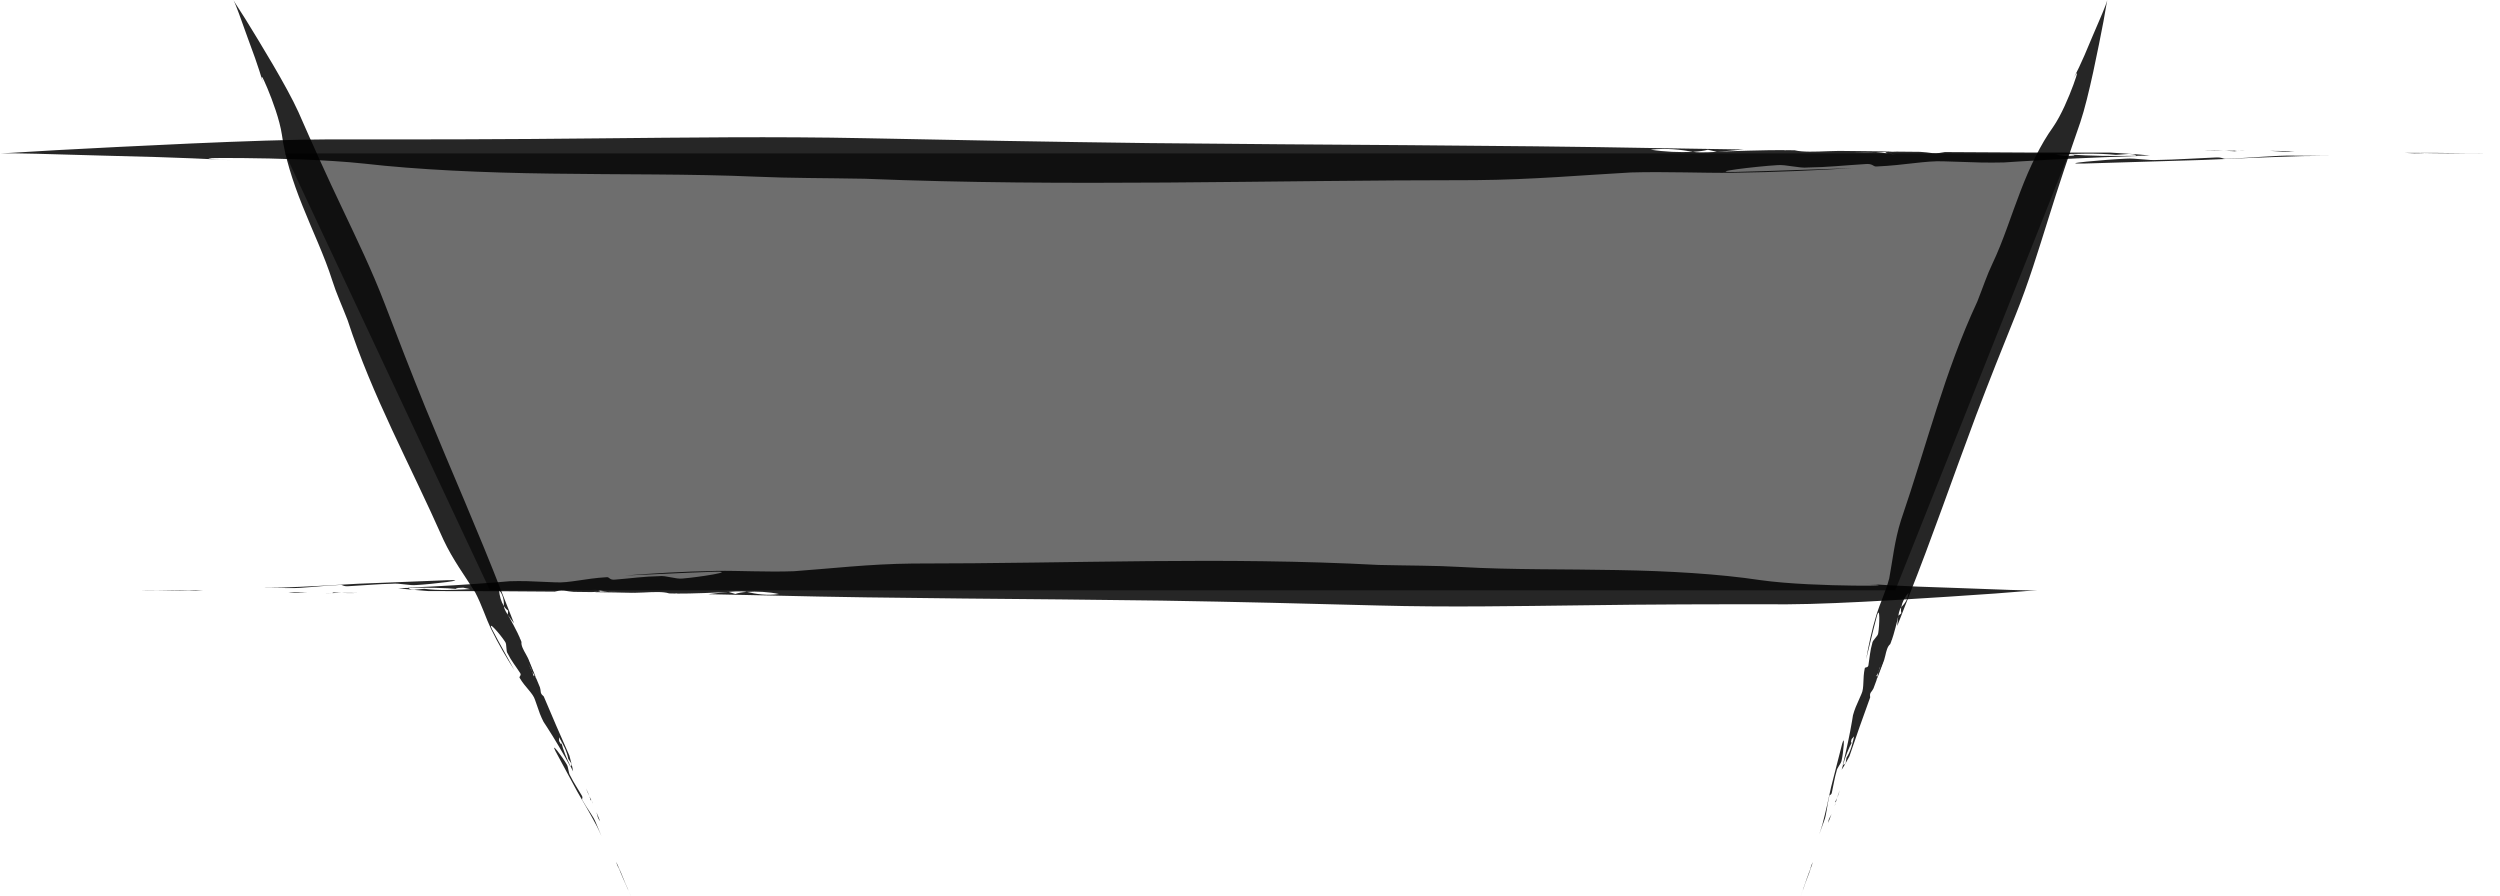 <?xml version="1.0" encoding="UTF-8"?>
<svg id="Lag_2" data-name="Lag 2" xmlns="http://www.w3.org/2000/svg" viewBox="0 0 1018.49 364.98">
  <defs>
    <style>
      .cls-1 {
        opacity: .85;
      }

      .cls-2 {
        fill: #6e6e6e;
      }
    </style>
  </defs>
  <g id="Layer_2" data-name="Layer 2">
    <g>
      <polygon class="cls-2" points="772.13 240.49 199.6 240.49 116.11 62.49 842.86 62.49 772.13 240.49"/>
      <g class="cls-1">
        <path d="M744.79,335.25c.45-1.2.91-2.4,1.37-3.61-.27.59-.57,1.17-.91,1.74-.36.77-.36,1.23-.46,1.87Z"/>
        <path d="M747.43,328.31c.08-.22.17-.44.24-.64.05-.2.09-.4.13-.57-.13.4-.25.81-.38,1.21Z"/>
        <path d="M749.53,321.93c-.45,1.1-.81,2.18-1.13,3.23.39-.89.78-1.95,1.13-3.23Z"/>
        <path d="M747.51,326.89c.26-.35.45-.5.3.17,0,0,0,.02,0,.03.19-.64.39-1.28.59-1.94-.3.66-.6,1.25-.88,1.74Z"/>
        <path d="M747.51,326.89c-.25.34-.56.9-.7,1.08.22-.31.46-.67.7-1.08Z"/>
        <path d="M745.24,324.33c.1-.68.87-.25,1.08-1.59.7-3.08,1.06-5.8,1.9-8.62.16-1.36,1.87-3.01,2.06-4.36.7-3.09,1.49-11.32.21-6.75-1.83,6.91-2.87,11.46-4.51,17.66-1.11,5.11-2.19,10.02-3.54,15.19-.41,1.43-.87,2.75-1.31,4.08.63-1.72,1.27-3.48,1.99-5.43,1.03-2.54,1.12-6,2.13-10.18Z"/>
        <path d="M734.79,361.85c.21-.63.64-1.91.64-1.91,1.1-2.78,2.19-5.74,3.14-8.73-.2.41-.41.84-.62,1.26-.56,1.71-.57,1.92.03.44-1.4,3.39-2.48,6.67-3.63,10.03.09-.2.09-.16.44-1.09Z"/>
        <path d="M733.68,364.91c.23-.66.45-1.32.67-1.97,0,.02-.02.04-.03.07-.22.66-.45,1.32-.67,1.97l.02-.07Z"/>
        <path d="M753.41,308.21c2.88-8.45,5.67-16.38,8.49-24.09-.05-.69-.21-1.21.22-1.96.44-.53.8-1.08,1.11-1.66.42-1.12.83-2.25,1.25-3.36.1-.4.2-.82.3-1.23,0,0,0-.03,0-.03.06-.69-.22-.58-.57-.25-.3.39-.61.73-.91,1.01.19-.18.58-.7.91-1.01.36-.47.71-1.02,1.03-1.69.27-1.06.59-2.16,1.06-3.25-.26,1.3-.63,2.37-1.06,3.25-.16.68-.31,1.33-.47,1.98-.02.2-.04.39-.06.59.97-2.56,1.93-5.11,2.89-7.66.17-.6.33-1.18.44-1.66.45-1.93.88-3.86,2.02-4.76.17-.45.35-.91.53-1.36-.08.07-.15.15-.23.22.12-.19.23-.34.33-.47.74-1.92,2.46-8.57,2.68-9.95,0,0,.35-2.6,1.2-3.49.35-1.95,1.46-4.24,2.93-5.89-.13,2.63-1.51,4.4-2.93,5.89-.17.93-.16,1.78.05,2.45-.41.34-1.26,1.04-1.26,1.04-.22,1.38-.3,2.82-.44,4.18,1.47-3.77,2.96-7.57,4.47-11.46,9.94-24.96,17.91-48.4,27.7-74.48,5.36-14.11,10.72-27.59,16.06-40.79,5.31-13.16,9.22-26.15,13.31-39.11,4.02-12.98,8.36-25.9,13.06-39.42,3.49-10.42,7.41-30.64,9.44-41.15.59-3.55.97-5.74,1.23-7.03.25-1.28.36-1.66.34-1.59-.01.15-.68,2.05-.81,2.35-1.57,4.08-3.24,7.61-5.17,12.26-1.98,4.63-4.18,10.38-8.31,18.36,2.74-5.46,2.21-3.28.44,1.58-1.8,4.86-4.91,12.38-8.31,17.26-5.04,7.02-9.43,16.13-13.19,25.96-3.82,9.81-7.04,20.34-11.47,29.62-2.23,4.63-3.91,9.79-6.17,15.47-13.43,28.84-20.3,57.56-31.07,89.03-2.67,8.4-3.41,16.34-4.8,23.71-1.37,5.26-3.89,10.52-5.19,14.74-2.02,6.64-3.2,12.54-4.23,18.22,1.6-6.2,2.56-10.8,4.41-17.69,1.31-4.57,1.07,3.85.53,6.99-.07,1.4-2.4,2.83-2.45,4.24-.86,2.8-1,5.59-1.53,8.73-.08,1.4-1.47.76-1.51,1.45-.92,4.21-.15,7.96-1.36,10.44-.83,1.91-1.59,3.63-2.32,5.31-.41,1.08-.81,2.16-1.12,3.34-.12.76-.25,1.55-.38,2.33q.56-.47,0,0c-.95,5.63-2.33,12.03-3.78,17.92.03-.01.08-.03.11-.05,1-3.39,2.14-6.65,4-9.89-.76,1.42-1,1.13-.5-.61.34-.37.68-.75,1.01-1.12-.67,3.1-1.42,6.17-3.12,8.74,0,0-.2,1.36-.3,2.03-.46.9-.76.75-1.09.85-.19.66-.38,1.34-.57,2.01.93-1.24,3.11-5.4,3.11-5.4Z"/>
        <path d="M765.31,273.87c-.11.47-.27,1.04-.44,1.65.81-2.14,1.63-4.28,2.45-6.42-1.11.9-1.55,2.84-2,4.77Z"/>
      </g>
      <g class="cls-1">
        <path d="M244.49,334.59c-.5-1.23-1-2.47-1.5-3.7.21.64.39,1.28.54,1.96.27.83.59,1.19.96,1.74Z"/>
        <path d="M241.6,327.46c-.09-.22-.18-.45-.26-.66-.11-.19-.21-.37-.3-.53.19.39.38.79.56,1.19Z"/>
        <path d="M238.71,321.14c.43,1.15.92,2.22,1.41,3.25-.33-.95-.78-2.03-1.41-3.25Z"/>
        <path d="M240.68,326.32c-.06-.44-.02-.69.34-.08,0,0,0,.02.01.03-.3-.62-.6-1.24-.91-1.89.25.71.43,1.36.56,1.94Z"/>
        <path d="M240.68,326.32c.05.43.21,1.07.24,1.31-.05-.39-.13-.83-.24-1.31Z"/>
        <path d="M237.25,325.93c-.4-.59.46-.79-.31-1.96-1.62-2.84-3.25-5.16-4.59-7.9-.83-1.15-.72-3.59-1.52-4.75-1.64-2.84-6.76-9.68-4.53-5.3,3.45,6.54,5.85,10.74,8.95,16.6,2.73,4.67,5.35,9.17,7.94,14.04.69,1.38,1.27,2.7,1.87,4.02-.73-1.75-1.48-3.53-2.31-5.52-1.01-2.65-3.34-5.35-5.5-9.24Z"/>
        <path d="M255.63,361.8c-.28-.63-.85-1.9-.85-1.9-1.12-2.89-2.38-5.89-3.77-8.84.14.46.28.92.43,1.39.77,1.69.92,1.86.33.32,1.32,3.56,2.81,6.81,4.3,10.16-.08-.22-.04-.18-.43-1.14Z"/>
        <path d="M256.94,364.91c-.29-.66-.58-1.32-.87-1.97,0,.02.02.05.03.07.29.66.59,1.32.88,1.96l-.03-.07Z"/>
        <path d="M232.03,307.98c-3.76-8.44-7.22-16.43-10.51-24.26-.51-.49-.99-.77-1.2-1.64-.04-.71-.17-1.38-.34-2.03-.48-1.15-.95-2.29-1.42-3.43-.21-.38-.42-.76-.63-1.15,0,0-.02-.02-.02-.03-.44-.57-.56-.29-.59.2.05.5.06.98.04,1.4.02-.27-.06-.93-.04-1.4-.06-.61-.19-1.27-.42-2-.54-1-1.07-2.06-1.48-3.21.71,1.17,1.18,2.24,1.48,3.21.35.63.69,1.23,1.03,1.83.12.16.24.33.37.5-1.07-2.62-2.13-5.23-3.2-7.84-.3-.58-.58-1.13-.83-1.57-1.01-1.79-2.03-3.56-1.82-5.03-.18-.46-.37-.94-.56-1.41,0,.11,0,.22-.02.33-.04-.23-.07-.42-.09-.58-.79-1.98-4.14-8.25-4.94-9.45,0,0-1.54-2.23-1.54-3.5-1.1-1.73-1.88-4.24-1.94-6.52,1.73,2.1,1.95,4.41,1.94,6.52.52.83,1.12,1.48,1.74,1.84-.07.55-.2,1.66-.2,1.66.8,1.21,1.74,2.35,2.58,3.5-1.54-3.89-3.09-7.83-4.68-11.85-10.05-25.93-20.48-49.33-31.42-76.01-5.87-14.48-11.3-28.47-16.55-42.24-5.25-13.72-11.39-26.34-17.4-39.06-6.06-12.69-11.85-25.55-17.8-39.13-4.68-10.37-15.83-28.52-21.64-37.95-2.03-3.12-3.27-5.06-3.98-6.22-.7-1.16-.89-1.51-.85-1.45.1.12.92,2.03,1.04,2.36,1.68,4.19,2.91,8.05,4.73,12.93,1.76,4.9,4.15,10.81,6.67,19.76-1.79-6.06-.67-4.03,1.41.91,2.06,4.95,5,12.84,5.9,18.92,1.19,8.84,4.3,18.83,8.38,28.93,4.02,10.13,8.97,20.4,12.17,30.54,1.59,5.08,3.94,10.17,6.22,16.07,10.2,31.3,25.09,57.97,39.04,89.45,3.87,8.26,8.83,14.83,12.92,21.42,2.65,4.96,4.45,10.72,6.43,14.84,3.13,6.46,6.35,11.78,9.54,16.84-3.13-5.84-5.62-10.02-9.04-16.56-2.21-4.4,3.45,2.21,5.23,4.98.92,1.12.21,3.82,1.15,4.93,1.31,2.73,3.15,4.96,4.93,7.72.91,1.12-.55,1.59-.09,2.15,2.25,3.85,5.41,6.19,6.24,8.92.71,2.03,1.36,3.87,1.99,5.66.45,1.11.91,2.2,1.5,3.32.44.66.89,1.35,1.34,2.04q.08-.74,0,0c3.21,4.96,6.64,10.8,9.66,16.3.02-.03.03-.08.05-.11-1.62-3.28-3.04-6.56-3.94-10.32.43,1.61.06,1.55-.79-.12-.01-.52-.03-1.04-.04-1.55,1.66,2.83,3.24,5.69,3.78,8.83,0,0,.8,1.17,1.19,1.76.29,1-.04,1.09-.2,1.41.32.64.65,1.28.98,1.93-.18-1.59-1.47-6.27-1.47-6.27Z"/>
        <path d="M216.92,273.53c.25.44.52.98.82,1.56-.89-2.19-1.78-4.39-2.67-6.59-.19,1.46.84,3.24,1.85,5.03Z"/>
      </g>
      <g class="cls-1">
        <path d="M934.71,61.58c-3.38-.04-6.78-.08-10.18-.13,1.71.07,3.4.16,5.13.3,2.22.1,3.38-.05,5.05-.17Z"/>
        <path d="M915.11,61.33c-.61,0-1.23-.02-1.8-.02-.55.02-1.07.04-1.55.06,1.11-.01,2.24-.02,3.35-.04Z"/>
        <path d="M897.38,61.41c3.13.07,6.13.06,9.03.03-2.56-.08-5.53-.11-9.03-.03Z"/>
        <path d="M911.51,61.71c-1.09-.13-1.62-.26.18-.34.02,0,.04,0,.07,0-1.77.02-3.52.05-5.35.07,1.91.06,3.62.16,5.1.27Z"/>
        <path d="M911.51,61.71c1.05.12,2.72.24,3.3.31-.96-.11-2.06-.21-3.3-.31Z"/>
        <path d="M907.04,64.69c-1.79.12-1.37-.74-4.9-.51-8.3.33-15.39.87-23.16.99-3.53.29-9.11-.8-12.64-.54-8.32.34-29.55,2.25-17.04,1.99,18.82-.57,31.09-.94,47.97-1.45,13.72-.6,26.91-1.17,40.96-1.57,3.94-.08,7.61-.07,11.31-.08-4.83-.04-9.77-.08-15.26-.12-7.22-.15-15.94.88-27.24,1.28Z"/>
        <path d="M1009.71,62.43c-1.76,0-5.31,0-5.31,0-7.9-.14-16.2-.22-24.5-.14,1.21.06,2.44.12,3.68.17,4.75-.02,5.3-.08,1.08-.17,9.66.23,18.79.19,28.15.19-.58-.02-.46-.03-3.1-.06Z"/>
        <path d="M1018.29,62.49c-1.84,0-3.68,0-5.49,0,.04,0,.13,0,.2,0,1.84,0,3.68,0,5.49,0-.06,0-.13,0-.2,0Z"/>
        <path d="M859.78,62.18c-23.58.01-45.77-.06-67.44-.23-1.67.27-2.83.59-5.07.43-1.69-.25-3.4-.41-5.09-.52-3.17-.03-6.33-.06-9.47-.09-1.1.04-2.21.07-3.34.11-.01,0-.07,0-.09,0-1.78.17-1.25.4-.15.62,1.23.16,2.35.34,3.31.54-.61-.12-2.24-.32-3.31-.54-1.49-.19-3.15-.34-5.1-.43-2.88.09-5.9.15-9.02.05,3.47-.18,6.45-.17,9.02-.05,1.83-.07,3.58-.13,5.34-.2.5-.04,1.01-.09,1.54-.13-7.23-.09-14.41-.17-21.6-.26-1.65.04-3.23.09-4.52.12-5.21.2-10.4.42-13.62-.37-1.27-.02-2.57-.04-3.86-.06.24.05.5.1.74.15-.57-.05-1.06-.1-1.45-.16-5.42-.08-23.51.44-27.16.69,0,0-6.8.51-9.75,0-5.16.3-11.84,0-17.21-.87,6.68-.73,12.3,0,17.21.87,2.48-.14,4.6-.42,6.08-.85,1.21.28,3.67.85,3.67.85,3.65-.24,7.29-.63,10.82-.94-10.67-.17-21.45-.34-32.47-.52-70.86-1.33-136.22-1.28-209.74-2.09-39.83-.5-78.09-1.21-115.62-1.99-37.42-.76-73.2-.26-109.07.07-35.87.4-71.84.47-109.65.41-29.02.07-82.89,2.91-110.86,4.39-9.37.59-15.18.94-18.61,1.11-2.98.14-3.69.17-4.26.19.39-.04,5.69-.02,6.57,0,11.52.16,21.79.61,35.04.91,13.26.38,29.5.59,52.98,1.92-15.99-.82-10.09-1.02,3.58-.92,13.67.13,35.11.63,50.21,2.27,21.85,2.5,48.35,3.71,76.13,4.07,27.78.43,56.84.07,83.79,1.26,13.48.61,27.8.53,43.91.83,83.53,3.37,161.14.57,248.96.57,23.28-.19,43.72-2.06,63.32-3.13,14.31-.41,29.61.28,41.25.14,18.3-.24,34.05-1.03,49.14-1.9-16.86.49-29.18,1.08-47.97,1.55-12.54.24,8.72-2.26,17.02-2.76,3.55-.38,9.13,1.36,12.69.95,7.73-.09,14.82-.87,23.12-1.38,3.56-.37,3.15,1.15,4.92.96,11.31-.49,20.02-2.43,27.25-2.09,5.48.17,10.43.33,15.26.48,3.05.04,6.08.06,9.31-.03,2-.13,4.07-.26,6.15-.4q-1.64-.38,0,0c14.89-.92,32.05-1.69,48.01-2.22-.06-.03-.15-.06-.21-.09-9.34.15-18.44.12-28.13-.58,4.19.26,3.67.58-1.1.67-1.22-.2-2.45-.4-3.66-.59,8.32-.37,16.62-.65,24.5.12,0,0,3.56-.25,5.32-.38,2.63.15,2.51.48,3.07.76,1.82-.04,3.66-.07,5.51-.11-3.89-.48-16.14-1.19-16.14-1.19Z"/>
        <path d="M763.82,62.04c1.27-.03,2.83-.07,4.5-.11-6.04-.08-12.07-.16-18.13-.23,3.21.76,8.41.55,13.64.35Z"/>
      </g>
      <g class="cls-1">
        <path d="M117.4,241.4c2.58.04,5.17.08,7.77.13-1.3-.07-2.59-.16-3.92-.3-1.69-.1-2.58.05-3.85.17Z"/>
        <path d="M132.35,241.66c.47,0,.94.02,1.38.02.42-.02.82-.04,1.18-.06-.85.01-1.71.02-2.56.04Z"/>
        <path d="M145.86,241.58c-2.39-.07-4.68-.06-6.88-.03,1.95.08,4.22.11,6.88.03Z"/>
        <path d="M135.09,241.28c.83.13,1.24.26-.13.34-.02,0-.03,0-.06,0,1.35-.02,2.68-.05,4.08-.07-1.46-.06-2.76-.16-3.89-.27Z"/>
        <path d="M135.09,241.28c-.8-.12-2.08-.24-2.51-.31.73.11,1.57.21,2.51.31Z"/>
        <path d="M138.5,238.29c1.36-.12,1.04.74,3.74.51,6.33-.33,11.74-.87,17.66-.99,2.69-.29,6.95.8,9.64.54,6.35-.34,22.54-2.25,13-1.99-14.35.57-23.71.94-36.58,1.45-10.46.6-20.52,1.17-31.24,1.57-3,.08-5.8.07-8.62.08,3.68.04,7.45.08,11.63.12,5.51.15,12.15-.88,20.77-1.28Z"/>
        <path d="M60.21,240.56c1.34,0,4.05,0,4.05,0,6.02.14,12.35.22,18.68.14-.92-.06-1.86-.12-2.81-.17-3.62.02-4.04.08-.83.17-7.37-.23-14.33-.19-21.46-.19.45.02.35.03,2.36.06Z"/>
        <path d="M53.66,240.49c1.4,0,2.81,0,4.18,0-.04,0-.1,0-.15,0-1.41,0-2.81,0-4.18,0h.15Z"/>
        <path d="M174.54,240.8c17.98-.01,34.9.06,51.43.23,1.27-.27,2.16-.59,3.87-.43,1.29.25,2.59.41,3.88.52,2.42.03,4.83.06,7.22.09.84-.04,1.68-.07,2.54-.11.01,0,.05,0,.07,0,1.35-.17.95-.4.11-.62-.94-.16-1.79-.34-2.53-.54.47.12,1.71.32,2.53.54,1.14.19,2.4.34,3.89.43,2.2-.09,4.5-.15,6.88-.05-2.64.18-4.92.17-6.88.05-1.39.07-2.73.13-4.07.2-.39.04-.77.09-1.17.13,5.51.09,10.99.17,16.47.26,1.26-.04,2.47-.07,3.45-.12,3.97-.2,7.93-.42,10.39.37.97.02,1.96.04,2.94.06-.18-.05-.38-.1-.57-.15.44.05.81.1,1.1.16,4.14.08,17.93-.44,20.71-.69,0,0,5.19-.51,7.43,0,3.93-.3,9.03,0,13.13.87-5.09.73-9.38,0-13.13-.87-1.89.14-3.51.42-4.64.85-.92-.28-2.8-.85-2.8-.85-2.78.24-5.56.63-8.25.94,8.14.17,16.35.34,24.76.52,54.04,1.33,103.87,1.28,159.94,2.09,30.37.5,59.55,1.21,88.16,1.99,28.53.76,55.82.26,83.17-.07,27.36-.4,54.78-.47,83.61-.41,22.13-.07,63.2-2.91,84.54-4.39,7.15-.59,11.58-.94,14.19-1.12,2.15-.13,2.73-.16,3.24-.19-.3.04-4.34.02-5.01,0-8.78-.16-16.61-.61-26.72-.91-10.11-.38-22.5-.59-40.4-1.92,12.19.82,7.69,1.02-2.73.92-10.42-.13-26.78-.63-38.29-2.27-16.66-2.5-36.87-3.71-58.05-4.07-21.18-.43-43.34-.07-63.89-1.26-10.28-.61-21.2-.53-33.48-.83-63.69-3.37-122.87-.57-189.84-.57-17.75.19-33.34,2.06-48.29,3.13-10.91.41-22.58-.28-31.45-.14-13.95.24-25.97,1.03-37.47,1.9,12.86-.49,22.25-1.08,36.58-1.55,9.56-.24-6.65,2.26-12.98,2.76-2.71.38-6.96-1.36-9.67-.95-5.89.09-11.3.87-17.63,1.38-2.71.37-2.4-1.15-3.75-.96-8.62.49-15.27,2.43-20.78,2.09-4.18-.17-7.96-.33-11.63-.48-2.33-.04-4.64-.06-7.1.03-1.53.13-3.11.26-4.69.4q1.25.38,0,0c-11.35.92-24.44,1.69-36.61,2.22.05.03.11.06.16.09,7.12-.15,14.06-.12,21.45.58-3.2-.26-2.8-.58.84-.67.93.2,1.87.4,2.79.59-6.34.37-12.67.65-18.68-.12,0,0-2.72.25-4.06.38-2.01-.15-1.92-.48-2.34-.76-1.39.04-2.79.07-4.2.11,2.96.48,12.31,1.19,12.31,1.19Z"/>
        <path d="M247.7,240.95c-.97.03-2.16.07-3.43.11,4.6.08,9.21.16,13.83.23-2.45-.76-6.42-.55-10.4-.35Z"/>
      </g>
    </g>
  </g>
</svg>
